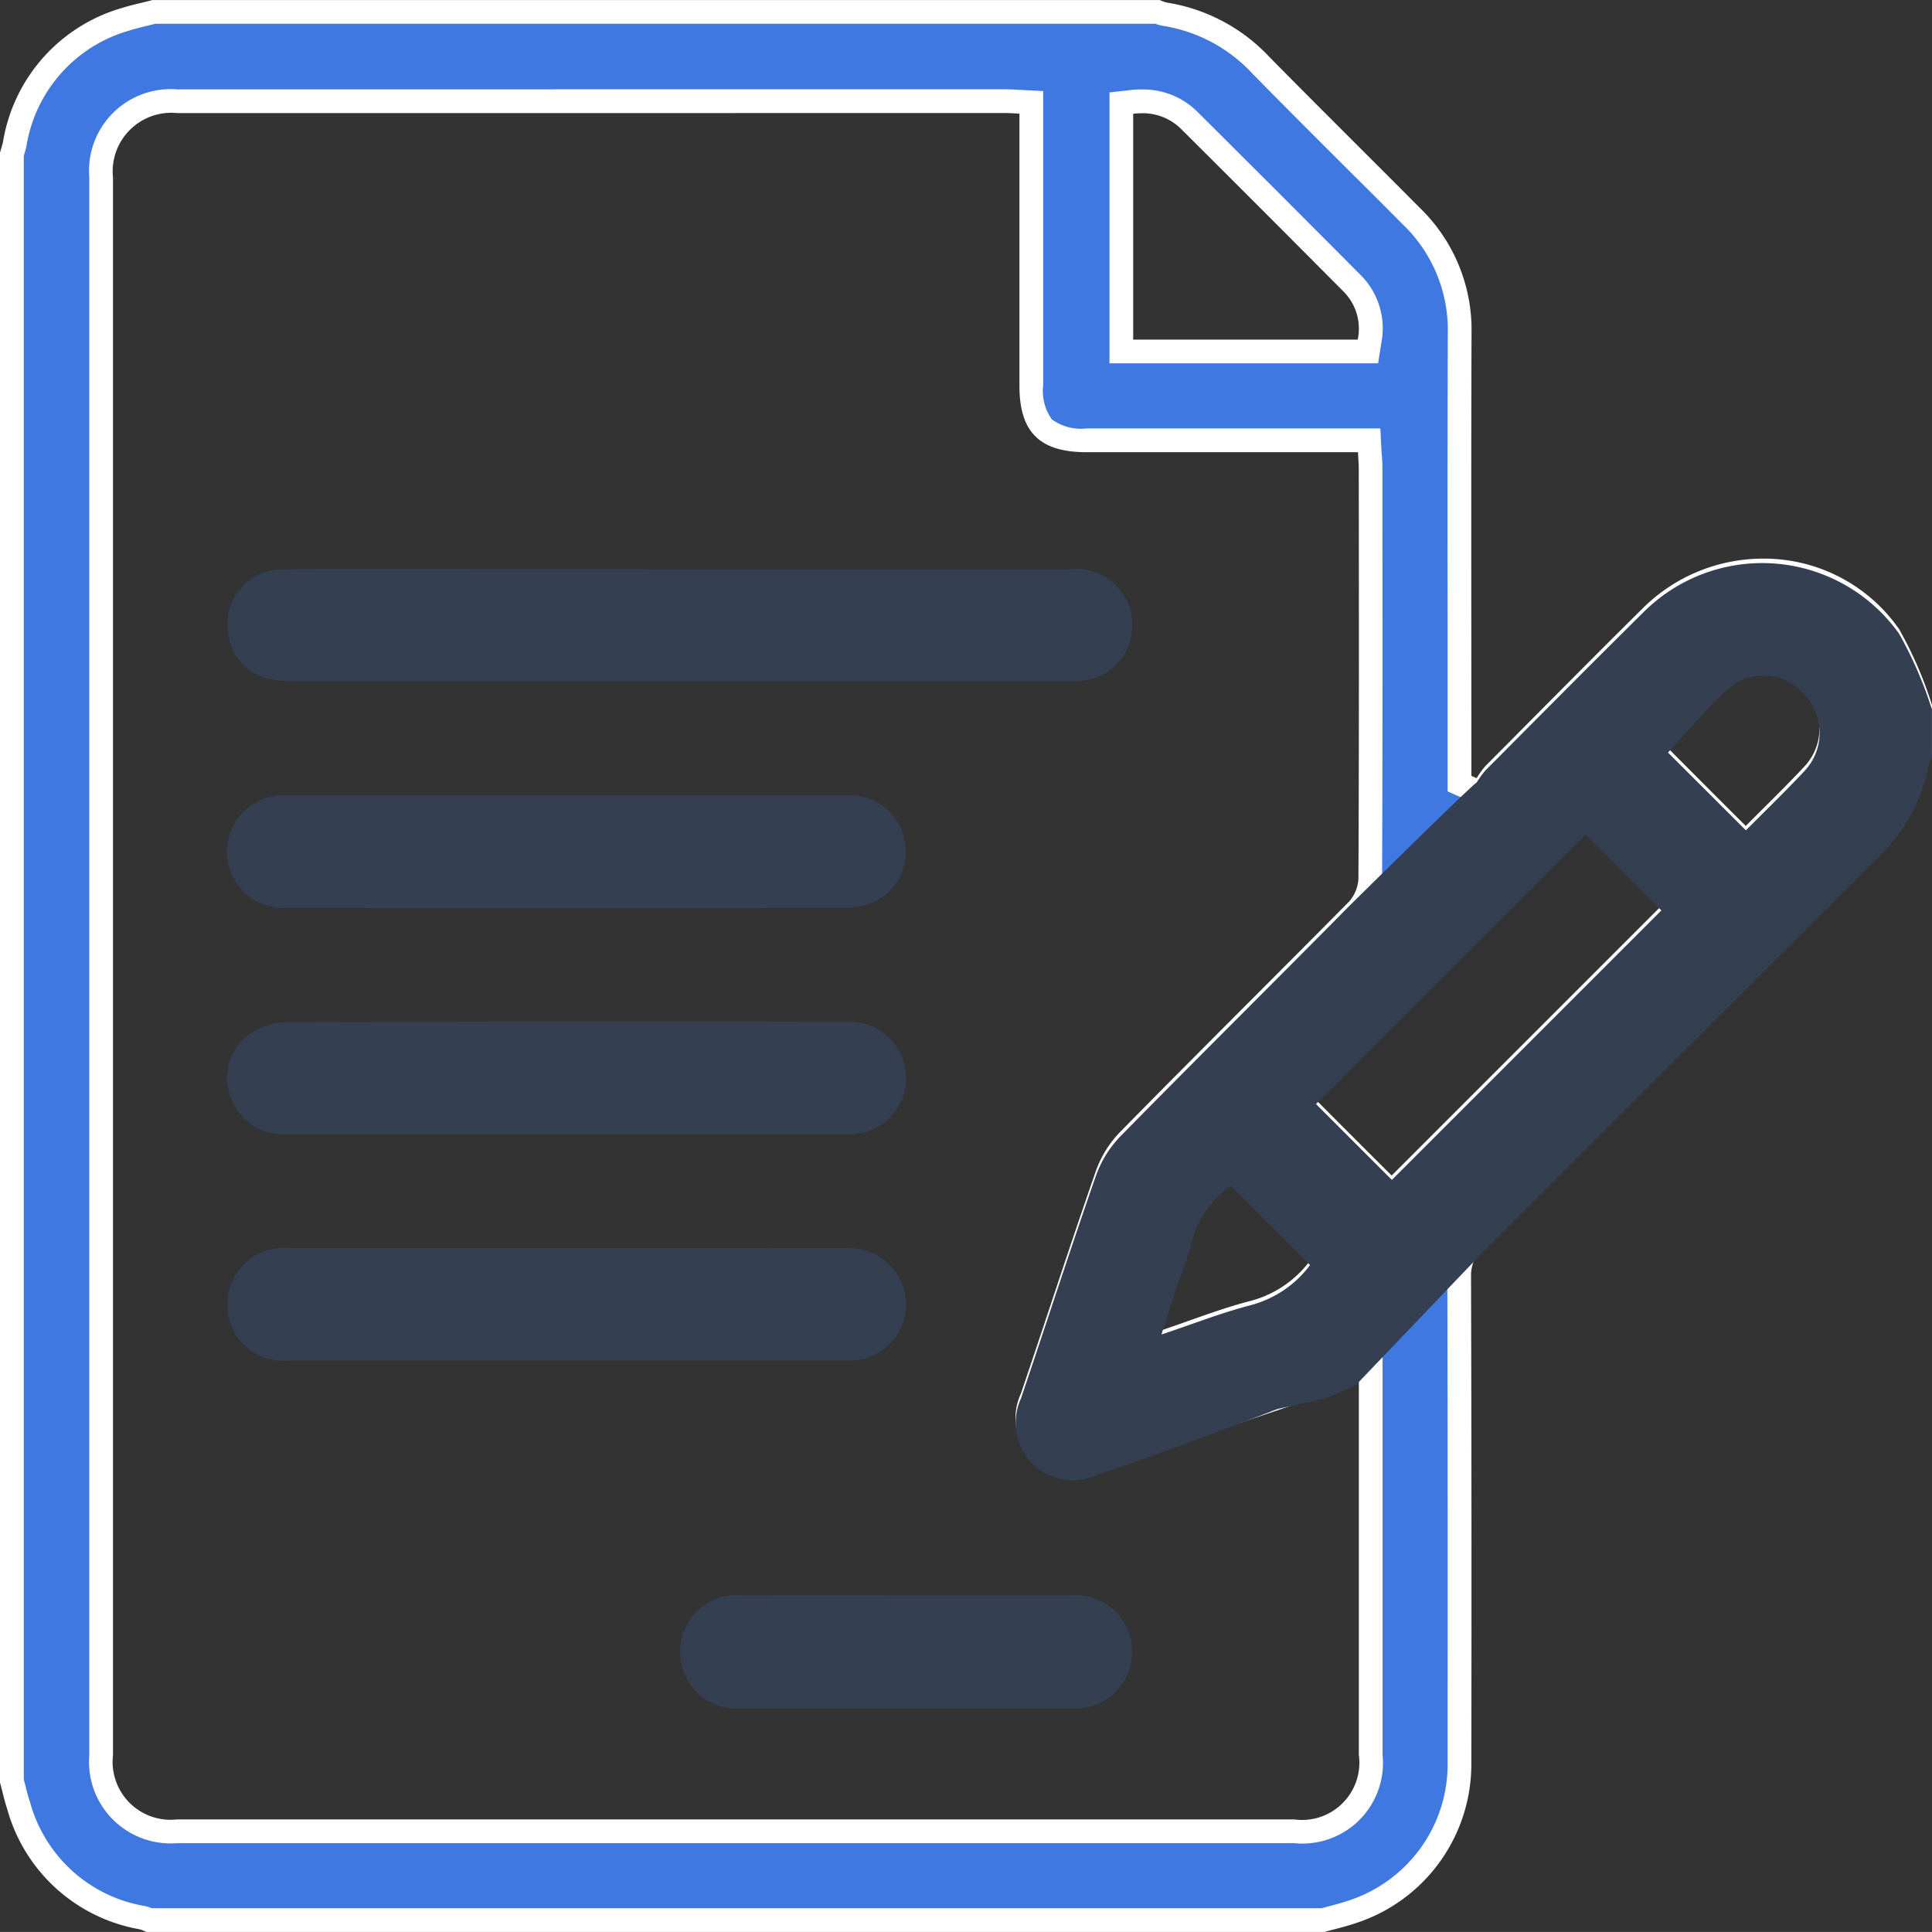 <svg xmlns="http://www.w3.org/2000/svg" width="88.182" height="88.18" viewBox="0 0 88.182 88.18">
  <rect x="0" y="0" width="88.182" height="88.18" fill="#333333" stroke="none"/>
  <g id="Group_16020" data-name="Group 16020" transform="translate(-411.696 -1113.14)">
    <g id="Get_Proposals_ic" data-name="Get Proposals ic" transform="translate(411.696 1113.14)">
      <g id="Path_1642" data-name="Path 1642" transform="translate(0 0)">
        <path id="Path_1716" data-name="Path 1716" d="M-1405.845,2019.848h-53.581a1.4,1.4,0,0,0-.31-.115,7.518,7.518,0,0,1-3.558-1.725,7.6,7.6,0,0,1-2.086-3.363c-.087-.267-.152-.534-.224-.823-.029-.108-.058-.216-.087-.332v-74.236a.4.4,0,0,1,.029-.087c.036-.13.072-.26.1-.4a7.668,7.668,0,0,1,1.718-3.573,7.5,7.5,0,0,1,3.349-2.107c.289-.094.592-.166.909-.238.13-.029.26-.057.383-.094h45.8a1.472,1.472,0,0,0,.354.108,7.584,7.584,0,0,1,4.381,2.353c1.53,1.552,3.089,3.111,4.6,4.612.736.736,1.494,1.494,2.237,2.245a7.181,7.181,0,0,1,2.216,5.355c-.015,4.662-.015,9.4-.007,13.98v6.575l.325.144c.05.022.094.043.144.065l.094.043.4.173.253-.354c.05-.072.094-.144.137-.209a1.656,1.656,0,0,1,.217-.289c.419-.426.837-.852,1.263-1.27,1.934-1.948,3.933-3.962,5.918-5.918a7.186,7.186,0,0,1,5.1-2.108,7.172,7.172,0,0,1,3.19.751,6.844,6.844,0,0,1,2.569,2.238,8.865,8.865,0,0,1,1.01,2.208c.123.339.253.7.4,1.046v1.927a.763.763,0,0,0-.108.267,7.5,7.5,0,0,1-2.259,4.135c-2.966,2.952-5.976,5.962-8.884,8.87-2.959,2.959-6.019,6.026-9.036,9.029a2.323,2.323,0,0,0-.751,1.776c.022,7.138.015,14.276.015,22.193a7.1,7.1,0,0,1-1.35,4.2,7.18,7.18,0,0,1-3.58,2.591c-.3.094-.6.173-.924.26C-1405.592,2019.776-1405.722,2019.812-1405.845,2019.848Zm-35.061-83.02h-17.228a3.2,3.2,0,0,0-3.479,3.479v72.014a3.191,3.191,0,0,0,3.471,3.471h50.983a3.155,3.155,0,0,0,3.493-3.493v-18.151l-.794.419c-.2.108-.383.209-.563.31a5.191,5.191,0,0,1-.917.462c-2.158.736-4.352,1.465-6.481,2.172-1.285.433-2.613.873-3.919,1.314a3.374,3.374,0,0,1-1.032.188,1.88,1.88,0,0,1-1.378-.592,2.132,2.132,0,0,1-.375-2.418c.44-1.285.873-2.6,1.3-3.868.686-2.057,1.386-4.179,2.115-6.257a4.535,4.535,0,0,1,.967-1.6c1.905-1.934,3.854-3.883,5.738-5.774,1.552-1.552,3.154-3.161,4.72-4.749a2.207,2.207,0,0,0,.6-1.451c.022-5.456.022-11.006.014-16.376v-2.3c0-.18-.007-.354-.022-.541-.007-.079-.014-.174-.014-.267l-.029-.513h-12.9c-1.84,0-2.519-.671-2.519-2.49v-12.933l-.52-.029c-.087,0-.166-.007-.245-.014-.166-.007-.3-.014-.455-.014h-20.526Zm30.875,48.557-.382.339-.087.079a4.769,4.769,0,0,0-1.8,2.562,9.6,9.6,0,0,1-.411,1.3c-.079.224-.166.455-.238.686-.173.52-.346,1.054-.527,1.609-.079.26-.166.52-.26.794l-.325,1.025,1.018-.339c.447-.152.888-.311,1.313-.455.938-.332,1.819-.642,2.721-.873a5.526,5.526,0,0,0,3-2.021l.3-.375-.339-.346-3.623-3.623Zm16.159-16.044-.382.383c-4.121,4.121-8.249,8.242-12.3,12.291l-.383.383.383.382c1.14,1.148,2.331,2.339,3.464,3.464l.383.382.382-.382,2.923-2.923,9.375-9.375.383-.382-.383-.383-.873-.873c-.866-.859-1.739-1.732-2.591-2.584Zm8.069-7.051a2.694,2.694,0,0,0-1.819.678,23.644,23.644,0,0,0-2.057,2.115c-.267.3-.541.606-.816.9l-.361.383.375.368c1.111,1.112,2.3,2.31,3.551,3.551l.382.383.383-.383c.274-.282.556-.563.83-.83.62-.614,1.256-1.249,1.869-1.905a3.086,3.086,0,0,0-.014-4.208A3.143,3.143,0,0,0-1385.8,1962.29Zm-28.313-25.455a3.214,3.214,0,0,0-.447.029l-.484.051v11.338h11.252l.072-.462a2.925,2.925,0,0,0-.787-2.641c-2.728-2.743-5.16-5.175-7.434-7.434A2.972,2.972,0,0,0-1414.116,1936.835Z" transform="translate(1466.231 -1932.209)" fill="#3f78e0"/>
        <path id="Path_1717" data-name="Path 1717" d="M-1406.126,2019.1l.31-.086c.318-.079.606-.159.888-.253a6.574,6.574,0,0,0,3.313-2.389,6.541,6.541,0,0,0,1.249-3.883c0-7.917.007-15.055-.014-22.193a2.825,2.825,0,0,1,.909-2.158c3.017-3,6.077-6.07,9.036-9.029,2.909-2.909,5.918-5.918,8.885-8.87a6.989,6.989,0,0,0,2.107-3.847,1.206,1.206,0,0,1,.1-.31v-1.689c-.13-.325-.245-.65-.361-.967a8.782,8.782,0,0,0-.945-2.079,6.346,6.346,0,0,0-2.375-2.064,6.57,6.57,0,0,0-2.945-.693,6.675,6.675,0,0,0-4.72,1.949c-1.985,1.956-3.984,3.969-5.918,5.918-.419.418-.844.844-1.263,1.27a1.74,1.74,0,0,0-.144.2c-.043.065-.094.144-.151.224l-.512.714-.808-.354-.087-.043a.851.851,0,0,1-.144-.058l-.65-.289v-6.929c-.007-4.583-.007-9.324.007-13.98a6.669,6.669,0,0,0-2.057-4.973c-.743-.75-1.5-1.508-2.237-2.237-1.516-1.508-3.082-3.075-4.6-4.619a7.079,7.079,0,0,0-4.078-2.2,1.93,1.93,0,0,1-.383-.1h-45.62c-.115.029-.224.051-.325.079-.31.072-.6.144-.873.231a6.57,6.57,0,0,0-4.7,5.269,4.349,4.349,0,0,1-.123.448v74.106c.022.087.043.18.072.267a7.594,7.594,0,0,0,.216.779,6.56,6.56,0,0,0,5.232,4.734,1.492,1.492,0,0,1,.318.1h53.393m-34.989-83.02h20.526c.166,0,.318.007.483.014.079.007.159.014.245.014l1.032.051v13.453a2.207,2.207,0,0,0,.4,1.537,2.263,2.263,0,0,0,1.573.411h13.417l.051,1.025q.011.141.021.26c.015.188.022.382.022.577v2.3c.007,5.37.007,10.92-.014,16.376a2.71,2.71,0,0,1-.758,1.833c-1.566,1.588-3.168,3.2-4.72,4.749-1.884,1.891-3.833,3.839-5.73,5.774a3.967,3.967,0,0,0-.852,1.4c-.722,2.071-1.422,4.193-2.107,6.243-.426,1.27-.859,2.584-1.3,3.876-.354,1.054-.087,1.523.252,1.862a1.29,1.29,0,0,0,.989.433,2.691,2.691,0,0,0,.859-.159c1.306-.44,2.634-.888,3.926-1.313,2.122-.707,4.316-1.436,6.474-2.172a5.2,5.2,0,0,0,.823-.419c.181-.1.368-.209.577-.318l1.588-.837v19.046a3.678,3.678,0,0,1-4.034,4.035h-50.982a3.723,3.723,0,0,1-4.013-4.013V1940.1a3.727,3.727,0,0,1,4.02-4.02h17.228m30.9,48.355.722.722c1.213,1.22,2.4,2.411,3.616,3.623l.678.686-.592.75a5.973,5.973,0,0,1-3.3,2.208c-.873.231-1.747.534-2.67.859-.426.152-.866.31-1.328.462l-2.035.678.664-2.042c.087-.274.173-.541.26-.794.18-.563.347-1.09.52-1.617.079-.238.166-.469.253-.693a10.96,10.96,0,0,0,.39-1.234,5.293,5.293,0,0,1,1.97-2.858l.087-.072.765-.678m16.138-16.066.765.765c.852.852,1.725,1.718,2.591,2.584l.873.873.765.765-.765.765-9.375,9.375-2.923,2.923-.765.765-.765-.765c-1.133-1.126-2.324-2.317-3.464-3.464l-.765-.765.765-.765c4.049-4.049,8.177-8.177,12.3-12.291l.765-.765m8.069-6.828a3.684,3.684,0,0,1,2.728,1.234,3.623,3.623,0,0,1,0,4.944c-.613.657-1.256,1.292-1.876,1.912-.274.274-.556.548-.83.83l-.765.772-.765-.772c-1.249-1.241-2.439-2.439-3.551-3.551l-.743-.743.714-.765c.267-.281.534-.577.816-.888a23.493,23.493,0,0,1,2.093-2.158,3.254,3.254,0,0,1,2.179-.816m-28.313-25.455a3.485,3.485,0,0,1,2.555,1.039c2.273,2.259,4.706,4.691,7.434,7.434a3.434,3.434,0,0,1,.938,3.1l-.144.924H-1415.8v-12.363l.96-.108a4.147,4.147,0,0,1,.512-.029m8.343,84.1h-53.776a1.574,1.574,0,0,0-.3-.123,7.639,7.639,0,0,1-6.041-5.456c-.137-.411-.224-.83-.339-1.248v-74.388c.05-.173.108-.346.144-.527a7.649,7.649,0,0,1,5.427-6.077c.455-.144.931-.238,1.393-.361h45.974a1.688,1.688,0,0,0,.318.115,8.156,8.156,0,0,1,4.7,2.5c2.266,2.3,4.561,4.568,6.835,6.856a7.741,7.741,0,0,1,2.375,5.738c-.022,6.5-.007,13-.007,19.5v.7l.238.108a4.046,4.046,0,0,1,.411-.563c2.389-2.4,4.771-4.814,7.181-7.2a7.792,7.792,0,0,1,5.485-2.259,7.518,7.518,0,0,1,6.207,3.219,18.134,18.134,0,0,1,1.5,3.457v2.223a.582.582,0,0,0-.115.166,8.024,8.024,0,0,1-2.411,4.431q-8.975,8.942-17.92,17.9a1.784,1.784,0,0,0-.592,1.393q.033,11.1.014,22.2a7.627,7.627,0,0,1-5.3,7.3C-1405.043,2019.942-1405.519,2020.05-1405.981,2020.18Zm-35.133-83.02h-17.228a2.675,2.675,0,0,0-2.937,2.937v72.014a2.645,2.645,0,0,0,2.93,2.93h50.982a2.616,2.616,0,0,0,2.952-2.952v-17.256a11.6,11.6,0,0,1-1.559.808c-3.464,1.176-6.936,2.324-10.4,3.486a3.835,3.835,0,0,1-1.205.217,2.385,2.385,0,0,1-1.761-.751,2.687,2.687,0,0,1-.505-2.974c1.147-3.37,2.237-6.763,3.414-10.133a4.907,4.907,0,0,1,1.1-1.8c3.464-3.529,6.979-7.008,10.458-10.523a1.705,1.705,0,0,0,.44-1.075c.029-6.221.022-12.443.015-18.671,0-.238-.022-.484-.036-.78h-12.392c-2.136,0-3.06-.917-3.06-3.031v-12.421c-.274-.014-.476-.029-.678-.029Zm30.846,48.76a4.481,4.481,0,0,0-1.718,2.353,20.86,20.86,0,0,1-.664,2.035c-.252.758-.491,1.516-.779,2.411,1.451-.491,2.735-1,4.07-1.343a4.962,4.962,0,0,0,2.714-1.833Zm16.188-16.022c-4.121,4.121-8.249,8.242-12.3,12.291,1.14,1.147,2.331,2.338,3.464,3.464l12.3-12.3C-1391.756,1972.214-1392.94,1971.038-1394.08,1969.9Zm8.069-7.275a2.208,2.208,0,0,0-1.465.541,40.525,40.525,0,0,0-2.829,2.981c1.111,1.111,2.3,2.31,3.551,3.551.895-.9,1.812-1.79,2.685-2.721a2.544,2.544,0,0,0-.014-3.479A2.665,2.665,0,0,0-1386.011,1962.623Zm-28.313-25.455a3.559,3.559,0,0,0-.39.022V1947.5h10.248a2.391,2.391,0,0,0-.635-2.18q-3.7-3.724-7.427-7.434A2.478,2.478,0,0,0-1414.324,1937.168Z" transform="translate(1466.44 -1932)" fill="#fff"/>
      </g>
      <path id="Path_1684" data-name="Path 1684" d="M-1381.171,1977.355a4.379,4.379,0,0,1,.408-.564c2.39-2.4,4.776-4.81,7.186-7.192a7.668,7.668,0,0,1,6.068-2.243,7.667,7.667,0,0,1,5.624,3.2,18.257,18.257,0,0,1,1.5,3.458v2.229c-.038.053-.1.1-.113.161a8.027,8.027,0,0,1-2.416,4.432q-8.97,8.94-17.92,17.9c-.127.126-5.857,6.126-5.857,6.126l-1.407.611L-1387,1983S-1381.25,1977.319-1381.171,1977.355Zm-9.094,28.59s-4.767,1.85-8.234,3.014a2.653,2.653,0,0,1-2.959-.535,2.67,2.67,0,0,1-.505-2.969c1.143-3.376,2.237-6.768,3.411-10.134a4.974,4.974,0,0,1,1.1-1.8c3.464-3.527,6.981-7.005,10.456-10.523l-1.094,22.459Zm14.065-26.216-12.3,12.292,3.464,3.464,12.3-12.3Zm7.322-.2c.894-.9,1.814-1.789,2.686-2.72a2.543,2.543,0,0,0-.016-3.477,2.433,2.433,0,0,0-3.392-.332c-1.037.909-1.915,2-2.833,2.979Zm-19.889,19.847-3.621-3.624a4.474,4.474,0,0,0-1.718,2.351,21.368,21.368,0,0,1-.668,2.038c-.248.755-.491,1.511-.78,2.4,1.452-.486,2.743-.993,4.071-1.338a4.954,4.954,0,0,0,2.712-1.832Z" transform="translate(1448.565 -1941.63)" fill="#343f52"/>
      <path id="Path_1643" data-name="Path 1643" d="M-1371.267,2117.766h17.9a2.539,2.539,0,0,1,2.789,2.606,2.527,2.527,0,0,1-2.273,2.481,5.947,5.947,0,0,1-.626.022h-35.513c-1.63,0-2.65-.782-2.847-2.165a2.491,2.491,0,0,1,.564-2.079,2.493,2.493,0,0,1,1.975-.863c3.157-.022,6.314-.007,9.47-.007Z" transform="translate(1402.26 -2091.782)" fill="#343f52"/>
      <path id="Path_1644" data-name="Path 1644" d="M-1376.547,2191.918c4.314,0,8.628-.007,12.943,0a2.507,2.507,0,0,1,2.526,2.14,2.51,2.51,0,0,1-1.58,2.787,3.372,3.372,0,0,1-1.155.2q-12.733.016-25.467,0a2.569,2.569,0,0,1-1.943-.7,2.57,2.57,0,0,1-.8-1.9,2.563,2.563,0,0,1,.822-1.854,2.561,2.561,0,0,1,1.912-.676Q-1382.913,2191.91-1376.547,2191.918Z" transform="translate(1402.384 -2155.609)" fill="#343f52"/>
      <path id="Path_1645" data-name="Path 1645" d="M-1376.522,2345.266h-12.664a2.558,2.558,0,0,1-1.954-.648,2.558,2.558,0,0,1-.844-1.878,2.589,2.589,0,0,1,.827-1.927,2.589,2.589,0,0,1,1.983-.683q12.7-.008,25.4,0a2.6,2.6,0,0,1,2.756,2.309,2.572,2.572,0,0,1-1.94,2.76,3.757,3.757,0,0,1-.9.068Z" transform="translate(1402.357 -2283.166)" fill="#343f52"/>
      <path id="Path_1646" data-name="Path 1646" d="M-1376.5,2271.133h-12.873a2.537,2.537,0,0,1-2.474-1.679,2.443,2.443,0,0,1,.754-2.822,3.217,3.217,0,0,1,1.711-.618q12.873-.058,25.746-.021a2.564,2.564,0,0,1,1.852.748,2.563,2.563,0,0,1,.753,1.851,2.569,2.569,0,0,1-.8,1.832,2.568,2.568,0,0,1-1.869.707C-1367.967,2271.14-1372.239,2271.133-1376.5,2271.133Z" transform="translate(1402.382 -2219.355)" fill="#343f52"/>
      <path id="Path_1647" data-name="Path 1647" d="M-1233.222,2454h7.516a2.565,2.565,0,0,1,1.952.663,2.564,2.564,0,0,1,.833,1.886,2.573,2.573,0,0,1-.807,1.9,2.572,2.572,0,0,1-1.946.7q-7.551.016-15.1,0a2.554,2.554,0,0,1-1.979-.693,2.555,2.555,0,0,1-.794-1.941,2.547,2.547,0,0,1,2.81-2.513Q-1236.974,2453.989-1233.222,2454Z" transform="translate(1274.594 -2381.177)" fill="#343f52"/>
    </g>
  </g>
</svg>
